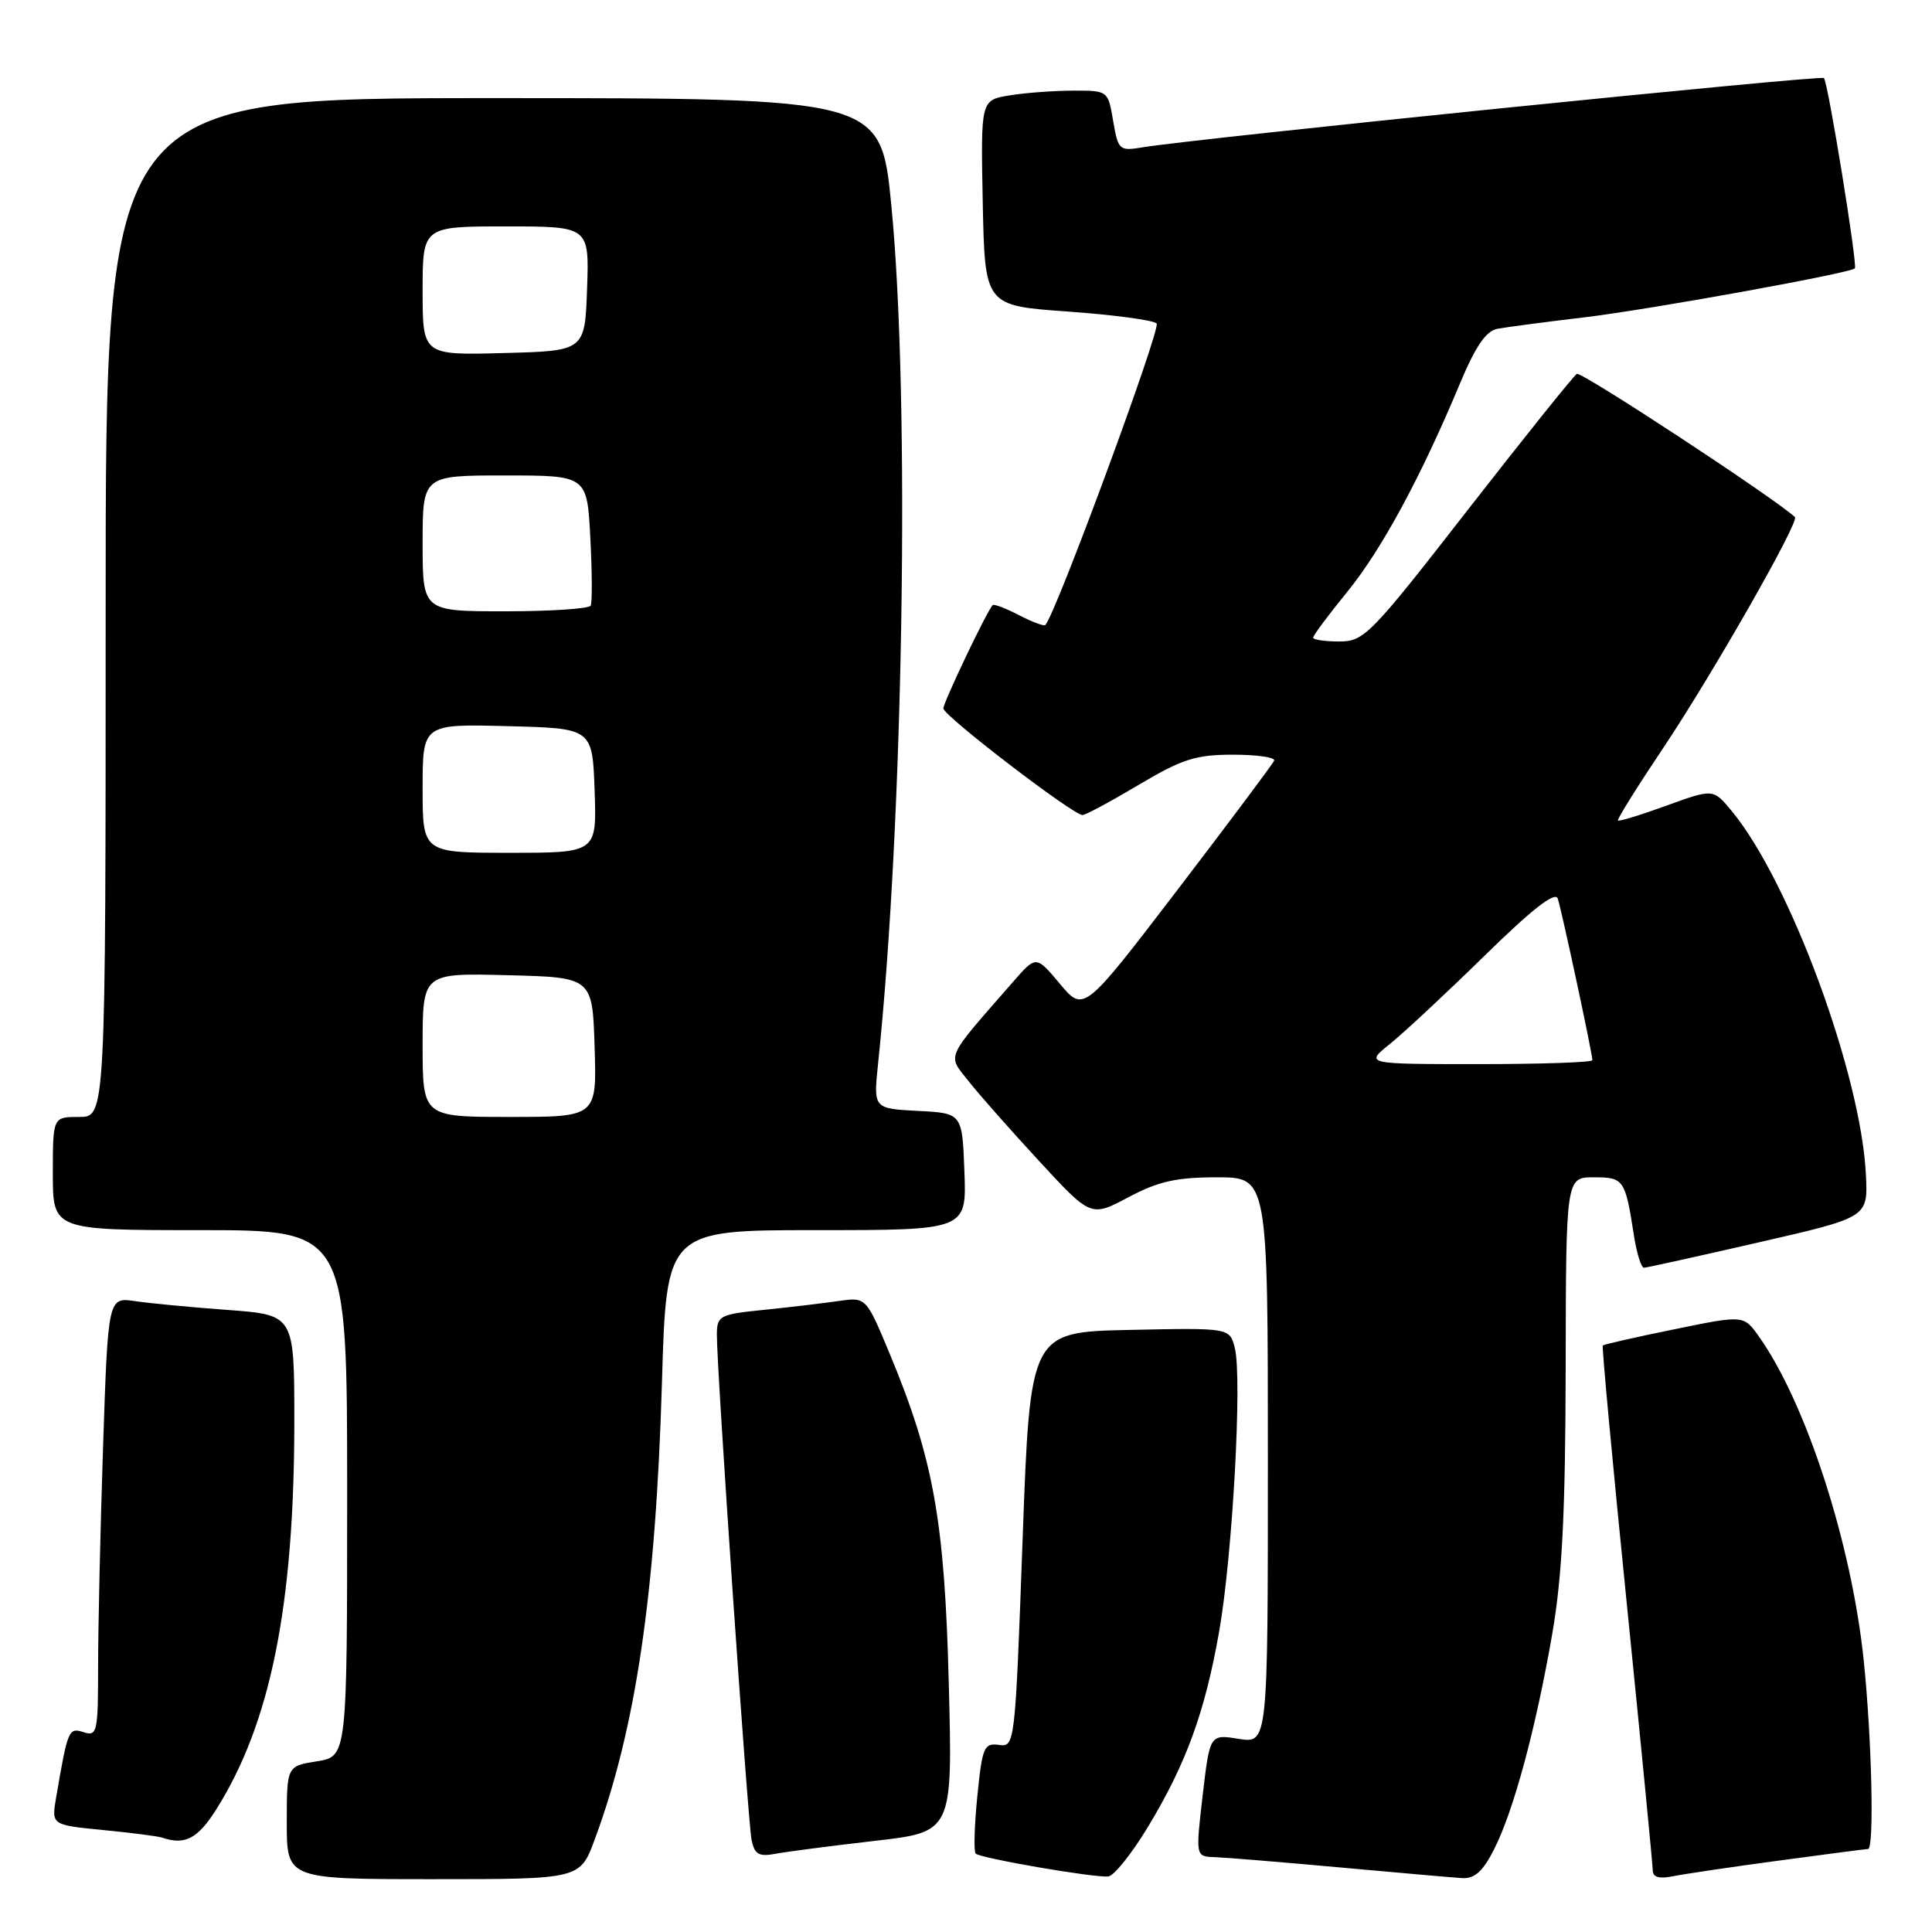 <?xml version="1.0" encoding="UTF-8" standalone="no"?>
<!DOCTYPE svg PUBLIC "-//W3C//DTD SVG 1.1//EN" "http://www.w3.org/Graphics/SVG/1.1/DTD/svg11.dtd" >
<svg xmlns="http://www.w3.org/2000/svg" xmlns:xlink="http://www.w3.org/1999/xlink" version="1.1" viewBox="0 0 256 256">
 <g >
 <path fill="currentColor"
d=" M 78.80 243.75 C 84.25 229.06 86.89 211.12 87.71 183.25 C 88.30 163.00 88.30 163.00 108.19 163.00 C 128.08 163.00 128.08 163.00 127.79 155.25 C 127.50 147.50 127.50 147.50 121.61 147.20 C 115.73 146.89 115.73 146.89 116.35 140.94 C 119.74 108.54 120.60 52.77 118.11 27.25 C 116.72 13.00 116.72 13.00 65.36 13.00 C 14.00 13.00 14.00 13.00 14.00 80.50 C 14.00 148.00 14.00 148.00 10.50 148.00 C 7.00 148.00 7.00 148.00 7.00 155.50 C 7.00 163.00 7.00 163.00 26.50 163.00 C 46.00 163.00 46.00 163.00 46.00 197.87 C 46.00 232.74 46.00 232.74 42.00 233.38 C 38.00 234.02 38.00 234.02 38.00 241.51 C 38.00 249.00 38.00 249.00 57.43 249.00 C 76.86 249.00 76.86 249.00 78.80 243.75 Z  M 152.10 242.09 C 157.17 233.71 159.66 226.87 161.54 216.21 C 163.31 206.18 164.62 182.59 163.62 178.63 C 162.95 175.94 162.95 175.94 149.72 176.22 C 136.50 176.50 136.50 176.50 135.50 204.00 C 134.51 231.28 134.48 231.50 132.36 231.21 C 130.39 230.93 130.15 231.51 129.50 238.01 C 129.11 241.92 129.01 245.34 129.28 245.61 C 129.90 246.23 145.00 248.83 146.86 248.64 C 147.61 248.56 149.97 245.61 152.10 242.09 Z  M 197.96 245.07 C 200.55 240.00 203.50 229.07 205.68 216.50 C 207.00 208.87 207.42 200.52 207.46 181.25 C 207.50 156.00 207.50 156.00 211.18 156.00 C 215.17 156.00 215.35 156.25 216.51 163.75 C 216.88 166.09 217.47 167.99 217.84 167.98 C 218.20 167.97 225.03 166.46 233.00 164.63 C 247.50 161.31 247.50 161.31 247.25 155.80 C 246.66 142.55 237.22 116.88 229.49 107.50 C 227.02 104.50 227.02 104.50 220.84 106.74 C 217.44 107.98 214.54 108.87 214.39 108.72 C 214.24 108.57 216.98 104.19 220.47 98.98 C 226.89 89.38 238.46 69.11 237.84 68.52 C 235.25 66.08 209.52 49.18 208.94 49.54 C 208.50 49.81 202.02 57.90 194.53 67.51 C 181.57 84.17 180.75 85.00 177.46 85.00 C 175.56 85.00 174.00 84.77 174.00 84.49 C 174.00 84.20 176.03 81.47 178.52 78.42 C 183.08 72.82 188.29 63.19 193.49 50.73 C 195.52 45.88 196.91 43.85 198.41 43.57 C 199.56 43.35 204.78 42.66 210.00 42.04 C 218.67 41.00 245.12 36.21 245.78 35.56 C 246.16 35.17 242.22 10.88 241.68 10.34 C 241.26 9.93 158.35 18.36 151.34 19.53 C 148.31 20.03 148.16 19.89 147.50 16.03 C 146.82 12.00 146.82 12.00 142.16 12.01 C 139.60 12.02 135.80 12.30 133.72 12.65 C 129.95 13.27 129.95 13.27 130.22 26.89 C 130.50 40.50 130.50 40.50 141.48 41.28 C 147.52 41.71 152.82 42.42 153.26 42.86 C 153.88 43.48 139.87 81.45 138.51 82.82 C 138.33 83.00 136.75 82.41 135.00 81.50 C 133.25 80.59 131.68 80.00 131.53 80.18 C 130.71 81.09 125.00 93.07 125.00 93.87 C 125.00 94.83 142.18 108.00 143.44 108.00 C 143.83 108.00 147.18 106.20 150.88 104.00 C 156.65 100.57 158.44 100.00 163.39 100.00 C 166.57 100.00 169.02 100.36 168.83 100.79 C 168.65 101.23 162.90 108.91 156.06 117.86 C 143.61 134.14 143.61 134.14 140.45 130.37 C 137.29 126.60 137.29 126.60 134.28 130.05 C 125.11 140.54 125.50 139.67 128.35 143.27 C 129.75 145.05 133.98 149.83 137.73 153.89 C 144.56 161.28 144.56 161.28 149.52 158.64 C 153.48 156.54 155.86 156.00 161.24 156.00 C 168.00 156.00 168.00 156.00 168.00 193.51 C 168.00 231.02 168.00 231.02 164.15 230.41 C 160.31 229.79 160.31 229.79 159.36 237.90 C 158.42 246.00 158.42 246.00 160.96 246.08 C 162.36 246.13 169.80 246.74 177.50 247.44 C 185.20 248.14 192.50 248.78 193.73 248.86 C 195.38 248.96 196.48 247.99 197.96 245.07 Z  M 235.78 246.53 C 241.99 245.69 247.28 245.00 247.53 245.00 C 248.36 245.00 248.03 230.49 246.96 220.08 C 245.37 204.59 239.32 185.87 233.04 177.06 C 231.04 174.25 231.04 174.25 221.84 176.14 C 216.78 177.17 212.53 178.14 212.38 178.28 C 212.24 178.42 213.67 193.83 215.56 212.52 C 217.45 231.21 218.99 247.10 219.00 247.83 C 219.00 248.75 219.85 248.99 221.75 248.60 C 223.26 248.30 229.58 247.36 235.78 246.53 Z  M 115.86 243.93 C 126.23 242.75 126.23 242.75 125.72 223.12 C 125.17 201.52 123.71 193.36 117.88 179.35 C 114.76 171.87 114.76 171.87 111.13 172.39 C 109.13 172.68 104.69 173.21 101.25 173.56 C 95.32 174.16 95.00 174.33 94.99 176.85 C 94.97 181.46 99.09 241.39 99.59 243.82 C 99.99 245.73 100.55 246.05 102.79 245.63 C 104.28 245.35 110.16 244.59 115.86 243.93 Z  M 28.64 239.78 C 35.85 228.36 38.99 212.75 39.00 188.37 C 39.00 174.24 39.00 174.24 30.25 173.58 C 25.44 173.23 19.88 172.70 17.91 172.41 C 14.32 171.88 14.32 171.88 13.66 191.60 C 13.30 202.45 13.00 215.55 13.00 220.73 C 13.00 229.54 12.88 230.10 11.09 229.53 C 9.09 228.89 8.99 229.12 7.44 238.16 C 6.81 241.82 6.81 241.82 13.66 242.49 C 17.42 242.85 20.95 243.31 21.50 243.50 C 24.49 244.53 26.20 243.64 28.64 239.78 Z  M 56.00 138.47 C 56.00 128.93 56.00 128.93 67.25 129.22 C 78.50 129.50 78.50 129.50 78.79 138.75 C 79.08 148.00 79.08 148.00 67.54 148.00 C 56.00 148.00 56.00 148.00 56.00 138.47 Z  M 56.00 104.47 C 56.00 95.93 56.00 95.93 67.25 96.22 C 78.50 96.50 78.50 96.50 78.79 104.75 C 79.08 113.00 79.08 113.00 67.54 113.00 C 56.00 113.00 56.00 113.00 56.00 104.47 Z  M 56.00 72.00 C 56.00 63.00 56.00 63.00 66.89 63.00 C 77.79 63.00 77.79 63.00 78.22 71.25 C 78.46 75.79 78.48 79.84 78.27 80.25 C 78.06 80.66 72.96 81.00 66.94 81.00 C 56.00 81.00 56.00 81.00 56.00 72.00 Z  M 56.00 38.53 C 56.00 30.00 56.00 30.00 67.04 30.00 C 78.08 30.00 78.08 30.00 77.79 38.25 C 77.50 46.50 77.50 46.50 66.75 46.78 C 56.00 47.07 56.00 47.07 56.00 38.53 Z  M 184.17 138.33 C 186.00 136.86 191.64 131.60 196.71 126.64 C 202.98 120.49 206.07 118.08 206.41 119.06 C 206.92 120.58 211.00 139.59 211.00 140.48 C 211.00 140.77 204.22 141.00 195.92 141.00 C 180.85 141.00 180.85 141.00 184.17 138.33 Z "/>
</g>
</svg>